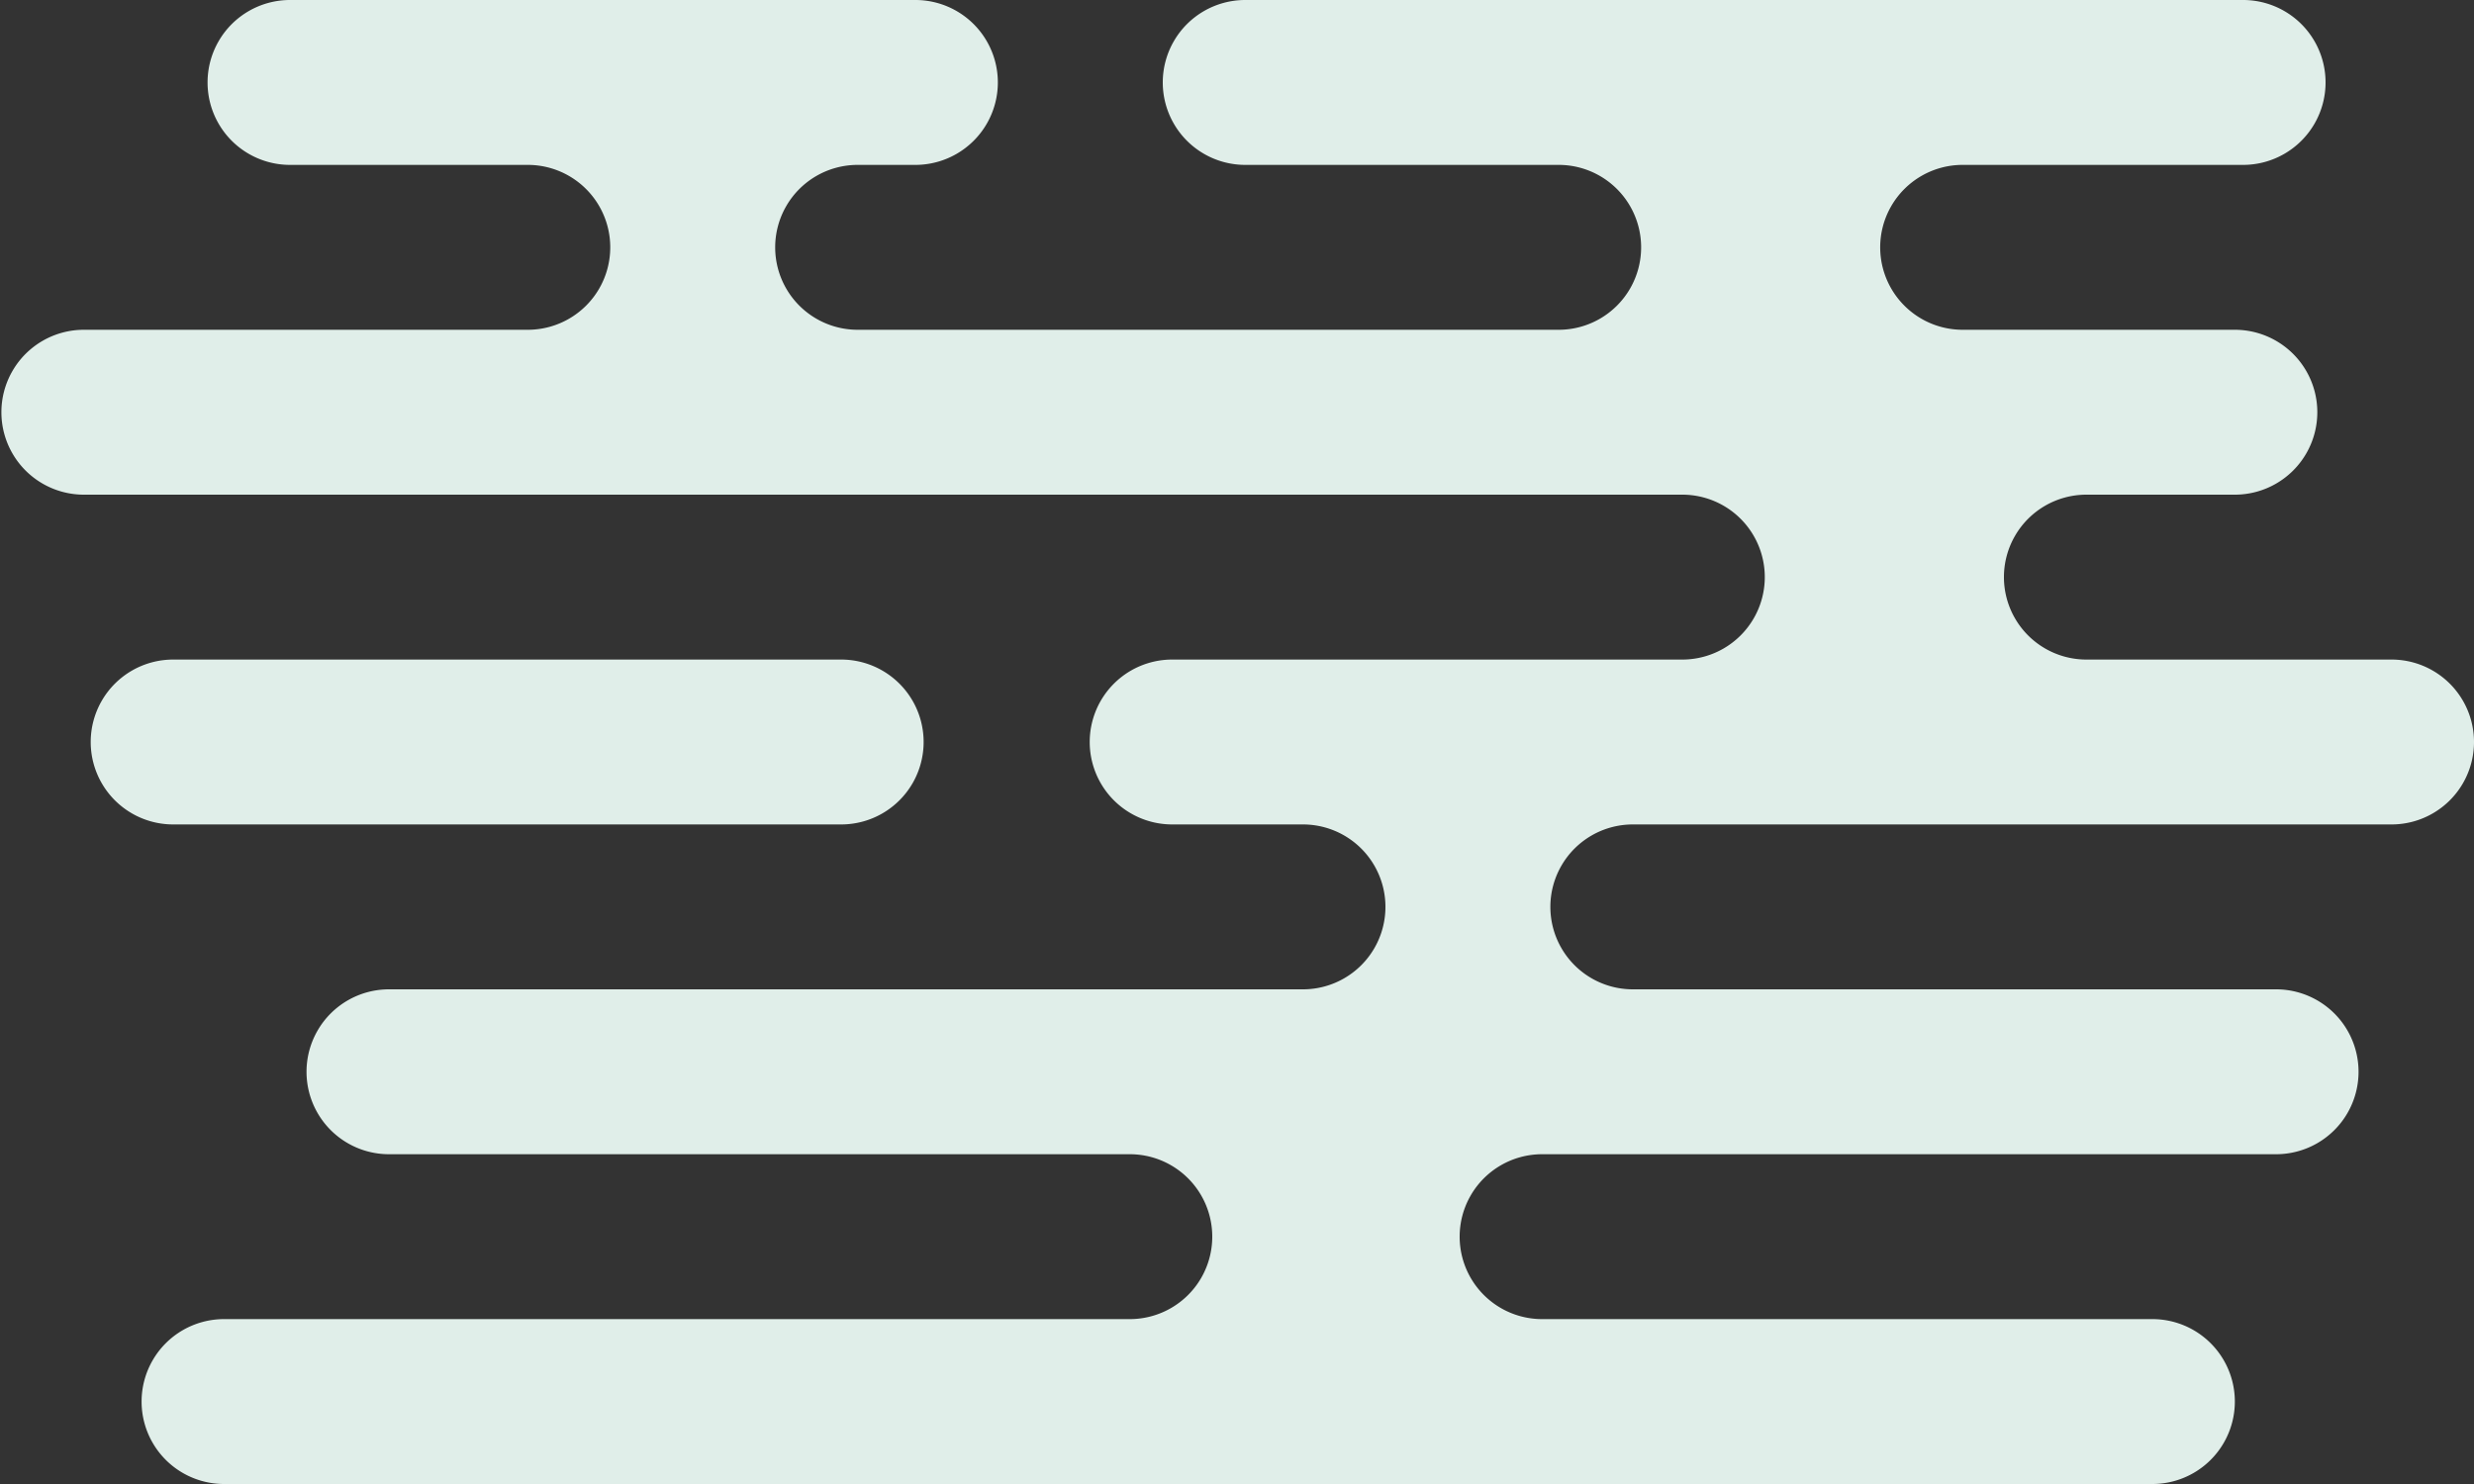 <svg xmlns="http://www.w3.org/2000/svg" width="300" height="180" viewBox="0 0 300 180">
  <rect x="0" y="0" width="300" height="180" fill="#333333" stroke="none"/>
<defs>
    <style>
      .cls-1 {
        fill: #e0eee9;
        fill-rule: evenodd;
      }
    </style>
  </defs>
  <path id="_3_bg" data-name="3_bg" class="cls-1" d="M1190,5720a10,10,0,0,1,0,20h-81a10,10,0,0,1,0-20h81Zm151,0h37a10,10,0,0,1,0,20h-92a10,10,0,0,0,0,20h78a10,10,0,0,1,0,20h-89a10,10,0,0,0,0,20h74a10,10,0,0,1,0,20H1115.17a10,10,0,1,1,0-20H1225a10,10,0,0,0,0-20h-89.83a10,10,0,1,1,0-20H1246a10,10,0,0,0,0-20h-15.89a10,10,0,1,1,.06-20H1292a10,10,0,0,0,0-20H1098.17a10,10,0,1,1,0-20H1152a10,10,0,0,0,0-20h-28.83a10,10,0,1,1,0-20H1199a10,10,0,0,1,0,20h-7a10,10,0,0,0,0,20h85a10,10,0,0,0,.01-20H1239a10,10,0,0,1,0-20h121a10,10,0,0,1,0,20h-34.01a10,10,0,0,0,.01,20h33a10,10,0,0,1,0,20h-18A10,10,0,0,0,1341,5720Z" transform="translate(-1088 -5640)"/>
</svg>
